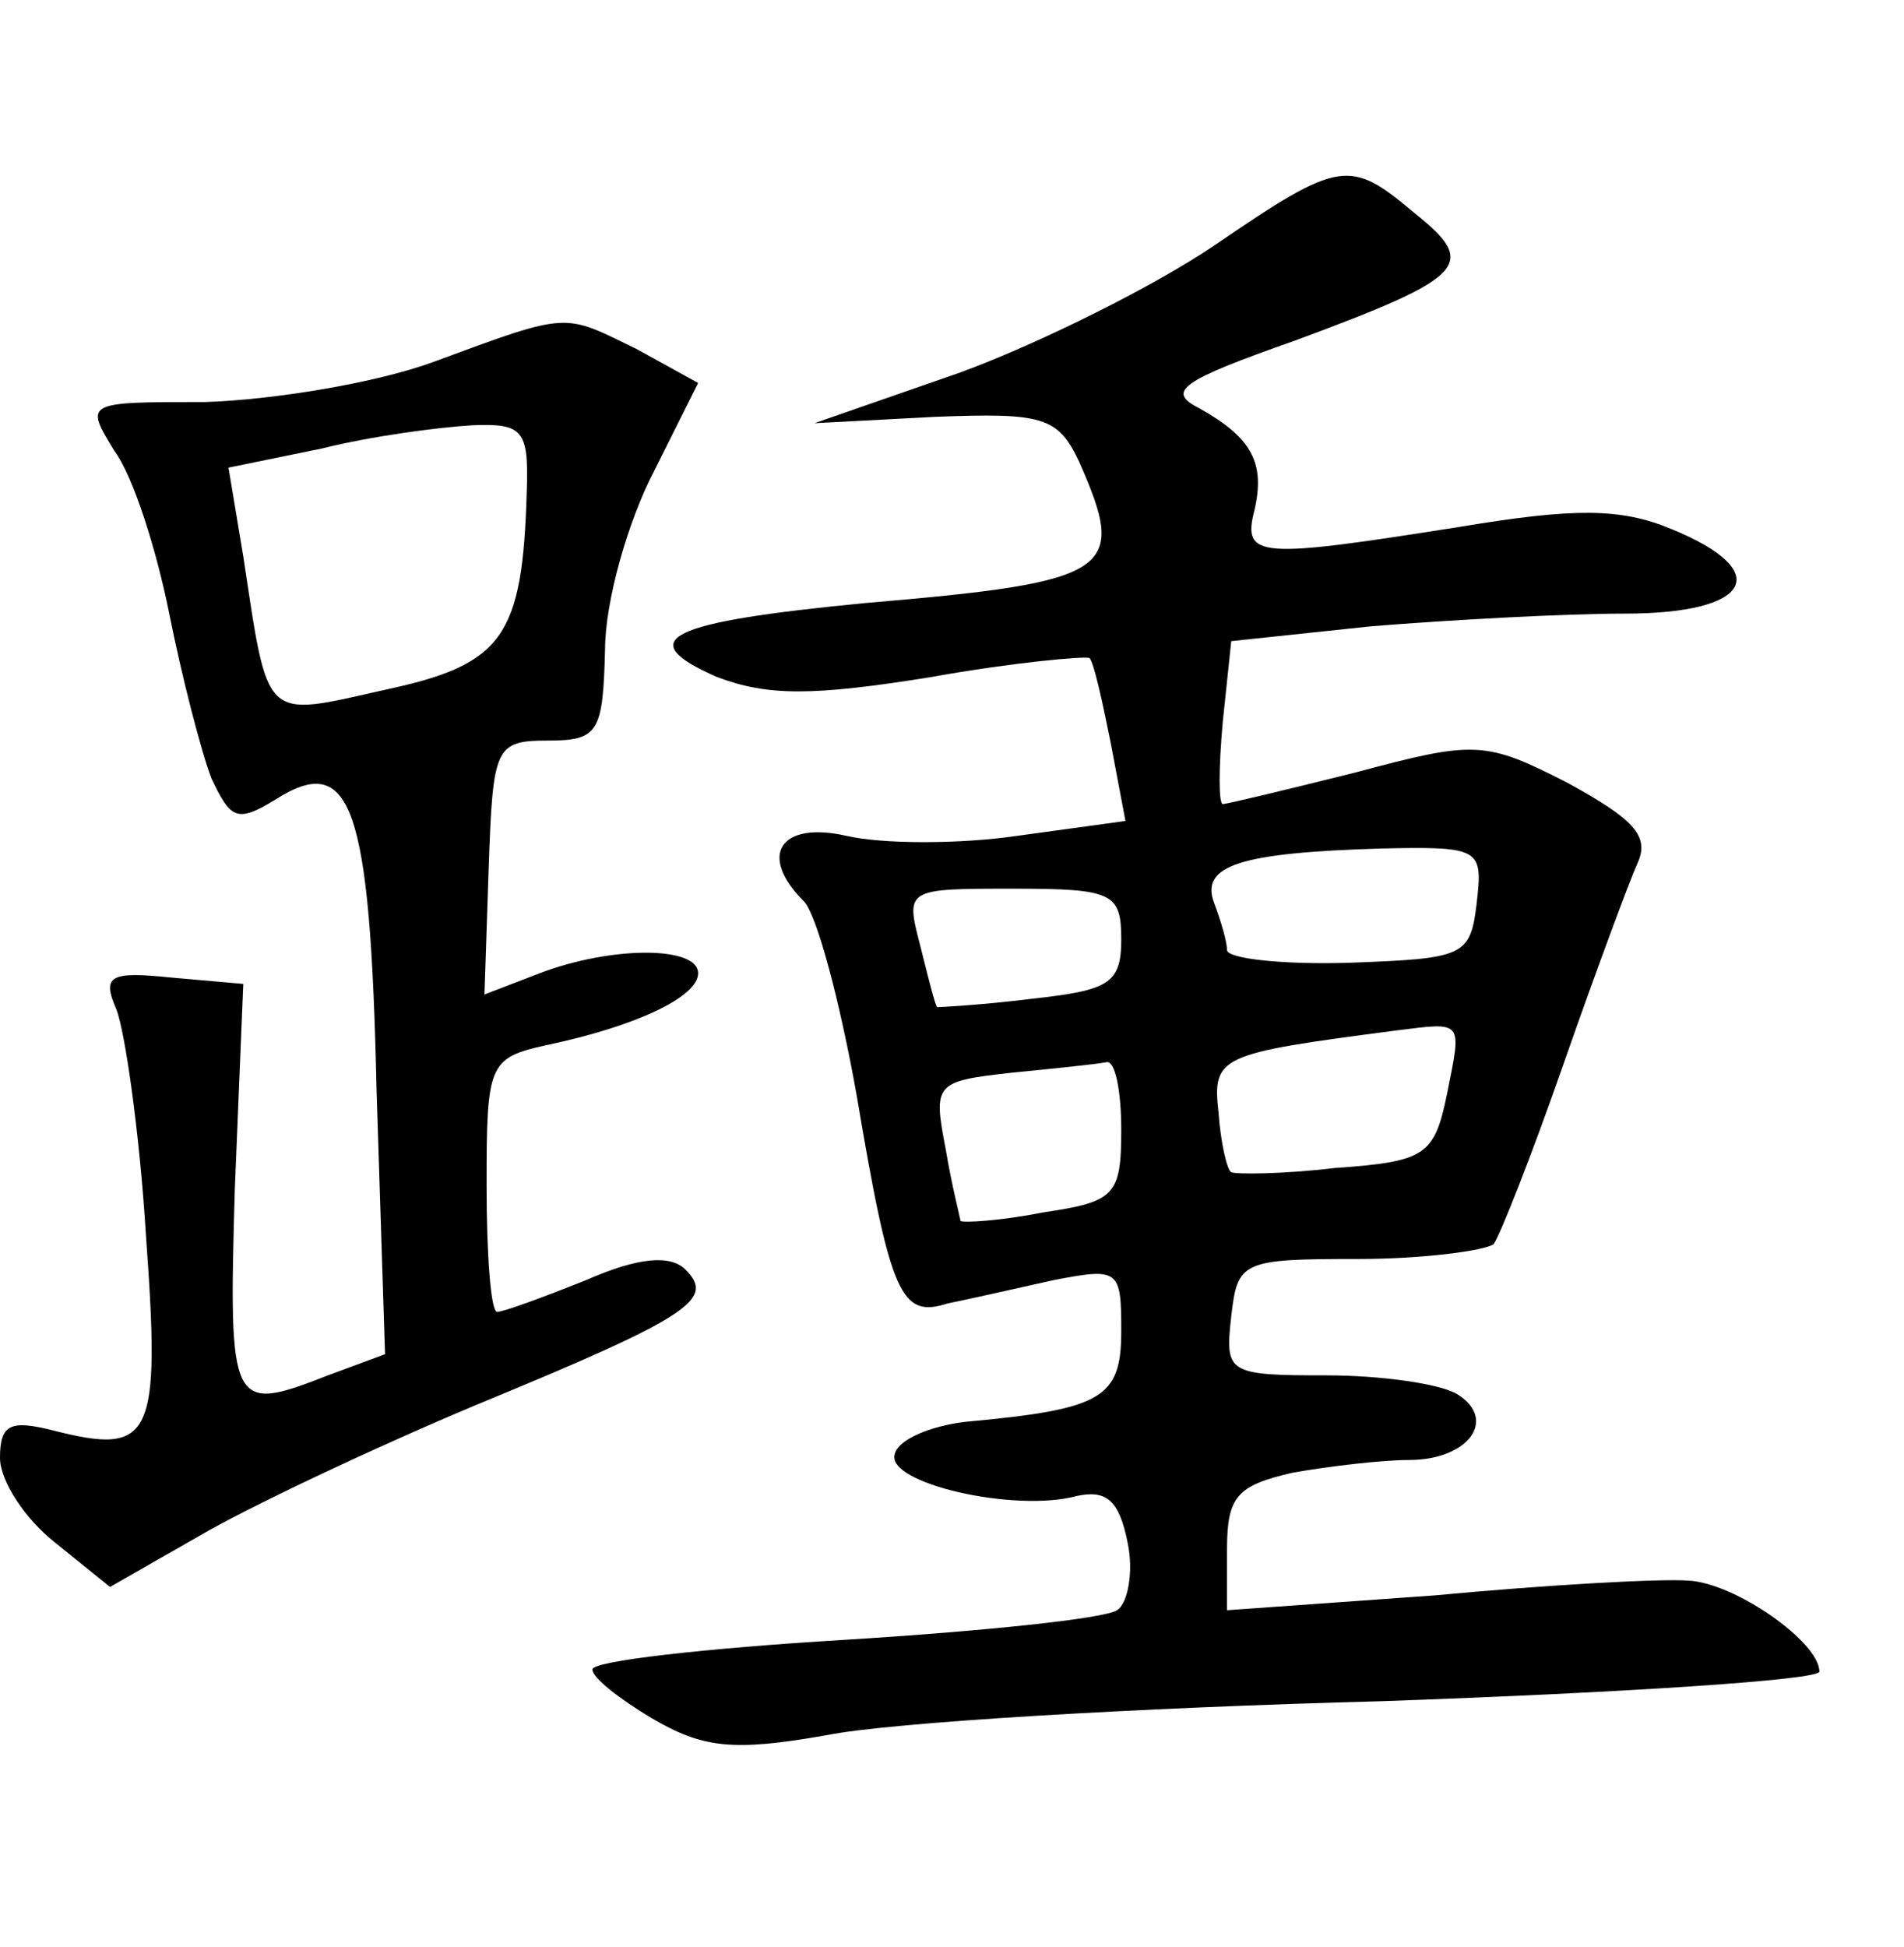 <?xml version="1.0" standalone="no"?>
<!DOCTYPE svg PUBLIC "-//W3C//DTD SVG 20010904//EN"
 "http://www.w3.org/TR/2001/REC-SVG-20010904/DTD/svg10.dtd">
<svg version="1.0" xmlns="http://www.w3.org/2000/svg"
 width="90pt" height="92pt" viewBox="0 0 90 92"
 preserveAspectRatio="xMidYMid meet">
<g transform="translate(0,92) scale(0.1,-0.1)"
fill="#000000" stroke="none">
<path d="M574 804 c-28 -19 -82 -46 -120 -60 l-69 -24 57 3 c51 2 58 0 68 -21
23 -52 17 -57 -101 -67 -93 -9 -111 -17 -70 -35 24 -9 45 -9 101 0 39 7 73 10
75 9 2 -2 6 -20 10 -40 l7 -37 -51 -7 c-27 -4 -64 -4 -81 0 -31 7 -42 -9 -20
-31 6 -6 17 -47 25 -92 16 -95 21 -105 43 -98 10 2 32 7 50 11 31 6 32 5 32
-24 0 -32 -9 -37 -74 -43 -16 -2 -31 -8 -33 -15 -5 -14 57 -28 86 -20 14 3 20
-2 24 -22 3 -14 0 -29 -5 -32 -6 -4 -64 -10 -129 -14 -66 -4 -119 -10 -119
-14 0 -4 13 -14 28 -23 24 -14 38 -16 83 -8 30 6 147 13 262 16 114 4 207 10
207 14 0 14 -40 42 -62 43 -13 1 -67 -2 -120 -7 l-98 -7 0 29 c0 25 5 30 31
36 17 3 42 6 55 6 28 0 42 19 23 31 -8 5 -36 9 -62 9 -47 0 -48 1 -45 28 3 26
5 27 60 27 31 0 60 4 64 7 3 4 18 42 33 85 15 43 31 86 35 95 6 13 -2 21 -33
38 -39 20 -44 20 -100 5 -32 -8 -61 -15 -63 -15 -2 0 -2 17 0 39 l4 38 66 7
c37 3 91 6 120 6 60 0 71 20 22 40 -24 10 -46 10 -100 1 -95 -15 -103 -15 -97
8 5 22 -1 34 -26 48 -16 8 -9 13 45 32 81 30 87 36 57 60 -31 26 -35 26 -95
-15z m124 -311 c-3 -25 -6 -26 -60 -28 -32 -1 -58 2 -58 6 0 4 -3 14 -6 22 -7
18 12 24 79 26 47 1 48 0 45 -26z m-168 -17 c0 -21 -6 -24 -42 -28 -24 -3 -44
-4 -45 -4 -1 1 -4 13 -8 29 -7 27 -7 27 44 27 47 0 51 -2 51 -24z m154 -73
c-6 -29 -10 -32 -53 -35 -25 -3 -47 -3 -49 -2 -2 1 -5 14 -6 28 -3 27 0 28 84
39 32 4 31 5 24 -30z m-154 -17 c0 -31 -3 -34 -37 -39 -20 -4 -38 -5 -39 -4 0
1 -4 16 -7 34 -6 31 -5 32 31 36 20 2 40 4 45 5 4 1 7 -13 7 -32z"/>
<path d="M205 749 c-27 -10 -76 -18 -108 -19 -57 0 -57 0 -43 -23 9 -12 20
-47 26 -77 6 -30 15 -65 20 -78 9 -19 12 -21 30 -10 36 23 45 -2 48 -137 l4
-125 -27 -10 c-46 -18 -47 -16 -44 88 l4 97 -34 3 c-29 3 -33 1 -26 -15 4 -10
11 -58 14 -107 7 -96 3 -104 -44 -92 -20 5 -25 3 -25 -13 0 -11 12 -29 26 -40
l26 -21 42 24 c22 13 81 41 131 62 102 42 113 50 99 64 -7 7 -22 6 -47 -5 -20
-8 -39 -15 -42 -15 -3 0 -5 27 -5 60 0 57 1 60 28 66 43 9 72 23 72 34 0 13
-41 13 -75 0 l-26 -10 2 60 c2 57 3 60 28 60 24 0 26 4 27 43 0 23 11 61 23
84 l21 42 -29 16 c-35 17 -31 18 -96 -6z m44 -61 c-2 -69 -11 -82 -67 -94 -58
-13 -55 -16 -67 63 l-7 42 44 9 c24 6 55 10 71 11 24 1 27 -2 26 -31z"/>
</g>
</svg>
